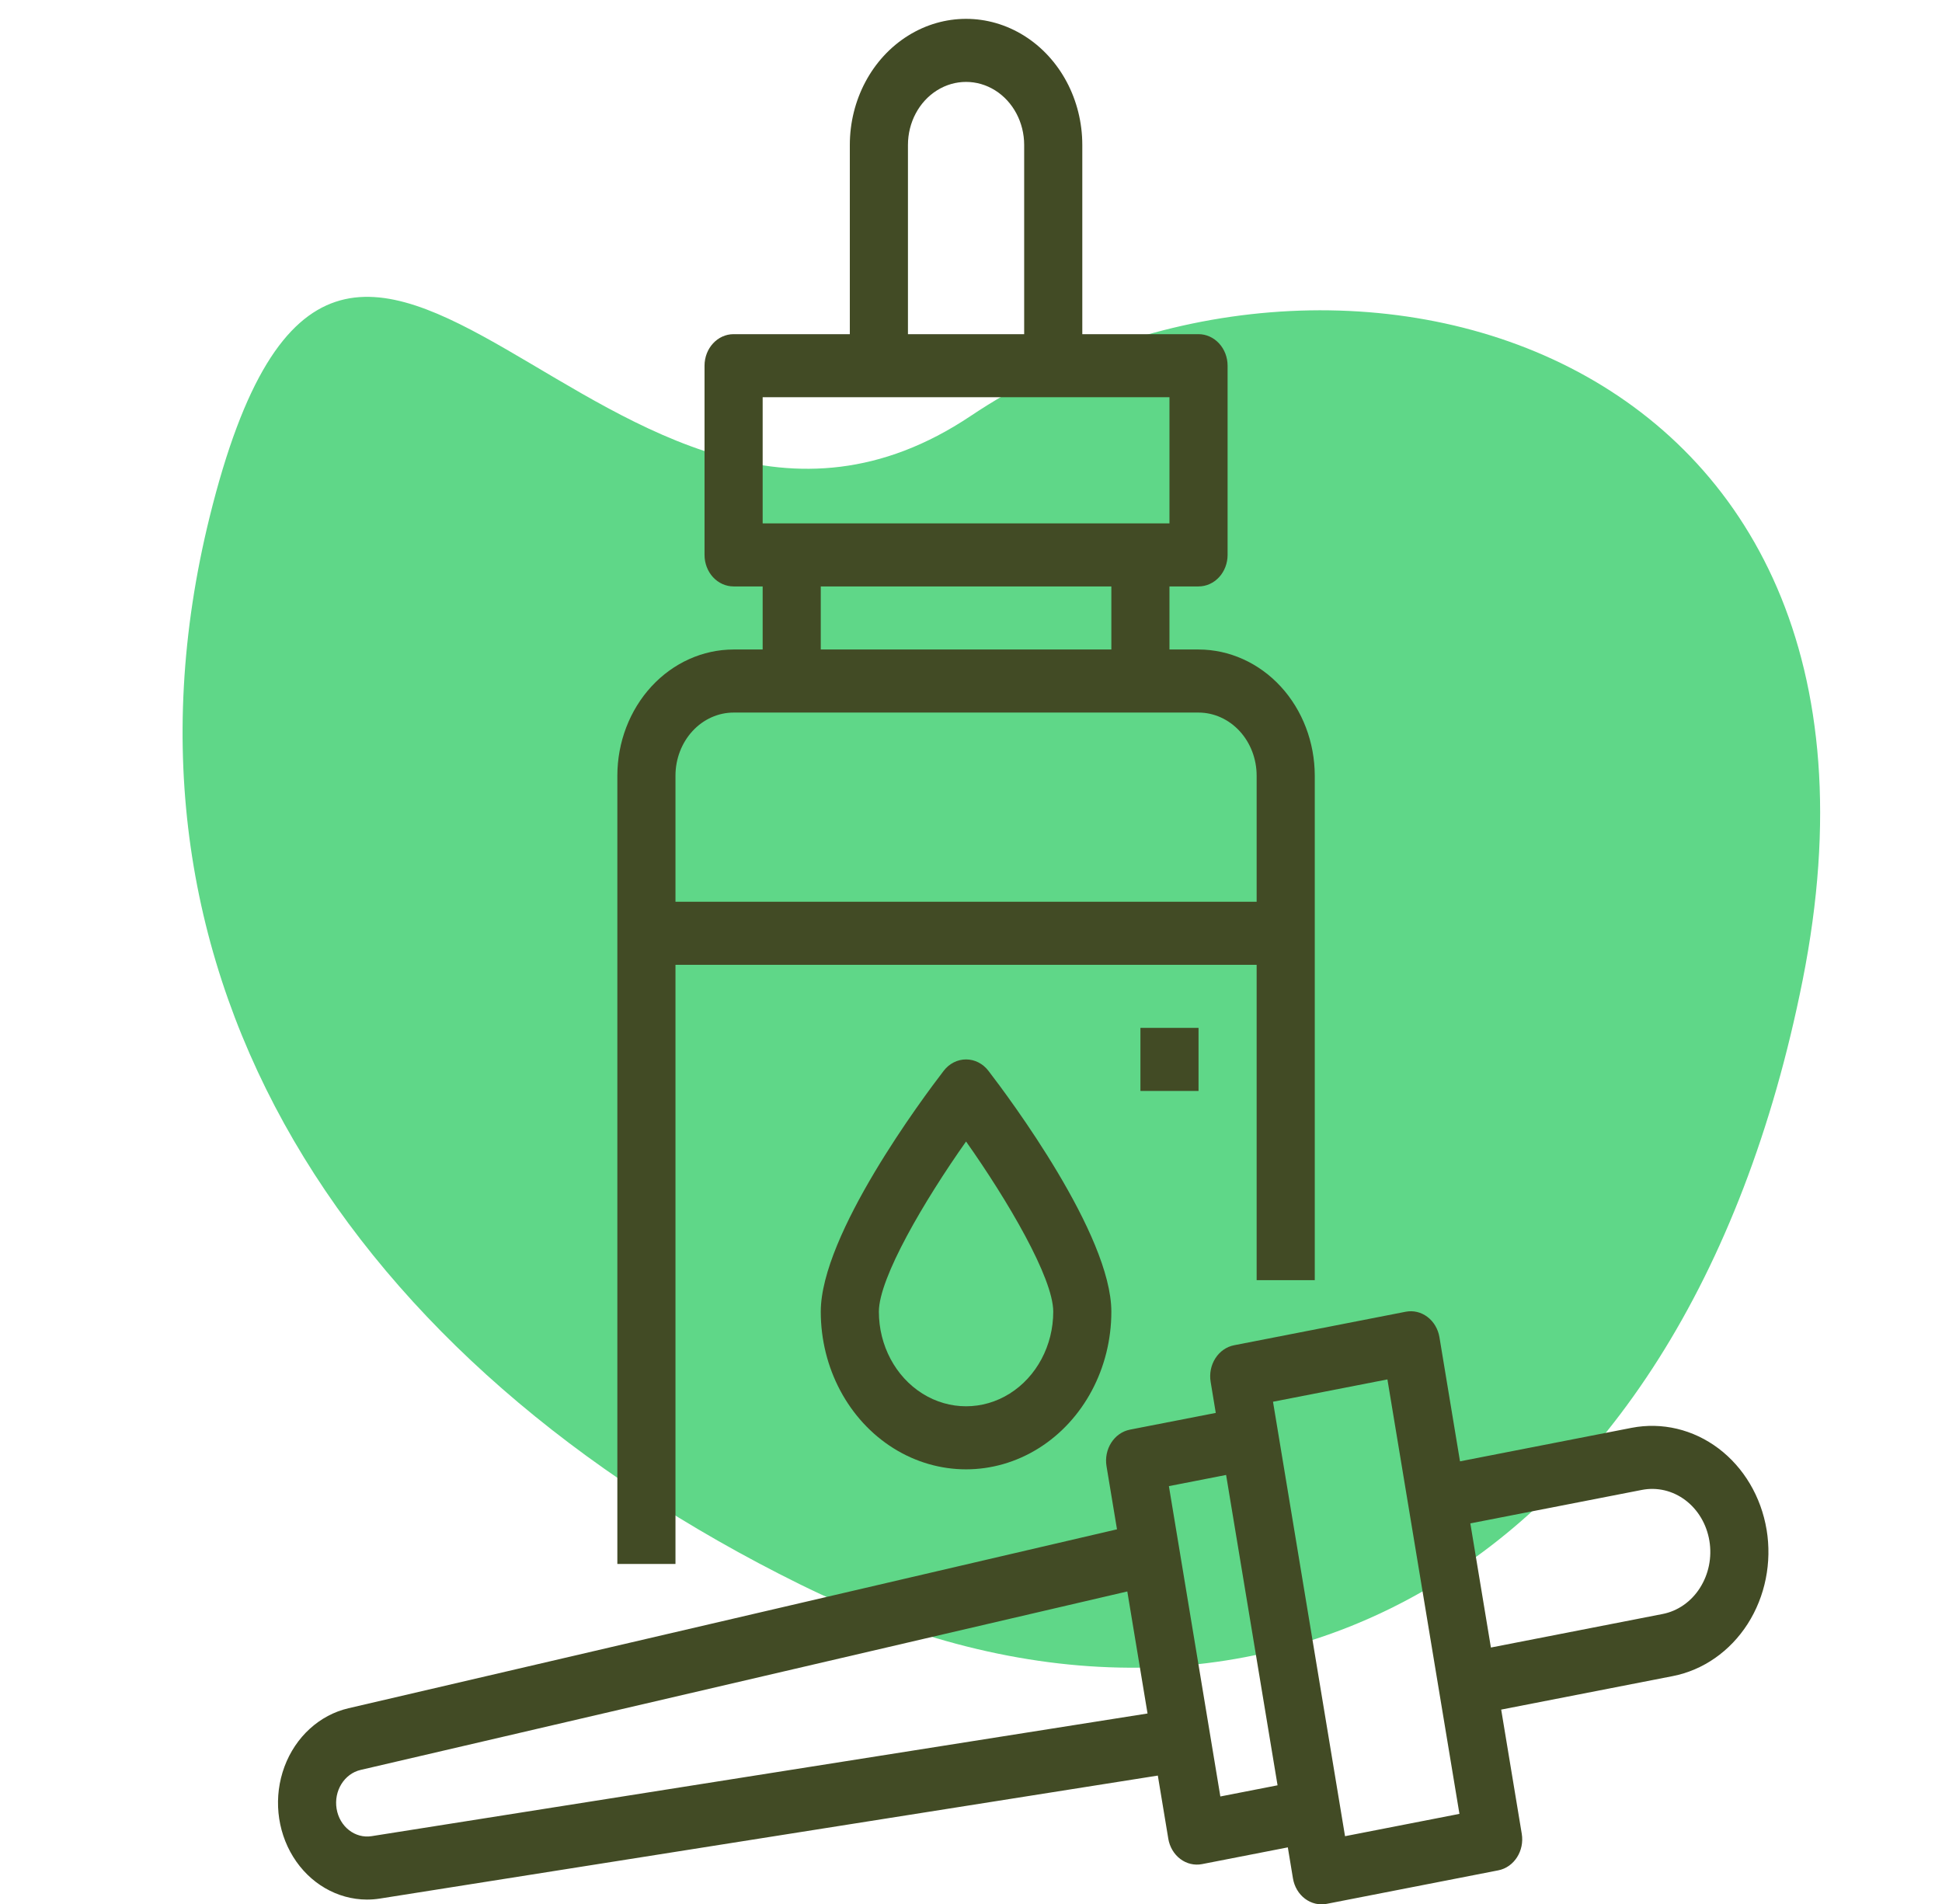 <svg width="103" height="101" viewBox="0 0 103 101" fill="none" xmlns="http://www.w3.org/2000/svg">
<path fill-rule="evenodd" clip-rule="evenodd" d="M42.42 84.023C18.645 72.275 5.073 51.899 11.117 27.424C18.361 -1.911 32.397 34.839 51.488 22.058C70.58 9.278 102.377 18.003 95.608 51.99C89.272 83.807 66.194 95.771 42.42 84.023Z" fill="#5FD788"/>
<path d="M35.826 51.171H66.65V67.895H69.733V41.137C69.73 39.363 69.08 37.663 67.925 36.408C66.769 35.155 65.202 34.449 63.568 34.447H62.026V31.102H63.568C63.976 31.102 64.368 30.926 64.657 30.613C64.947 30.299 65.109 29.873 65.109 29.43V19.396C65.109 18.952 64.947 18.527 64.657 18.213C64.368 17.9 63.976 17.723 63.568 17.723H57.403V7.689C57.403 5.299 56.228 3.091 54.32 1.896C52.413 0.701 50.063 0.701 48.156 1.896C46.248 3.091 45.073 5.299 45.073 7.689V17.723H38.908C38.057 17.723 37.367 18.472 37.367 19.396V29.43C37.367 29.873 37.529 30.299 37.818 30.613C38.107 30.926 38.5 31.102 38.908 31.102H40.45V34.447H38.908C37.273 34.449 35.707 35.155 34.551 36.408C33.396 37.663 32.745 39.363 32.743 41.137V82.946H35.826V51.171ZM48.156 7.689C48.156 6.494 48.743 5.39 49.697 4.792C50.65 4.195 51.826 4.195 52.779 4.792C53.733 5.39 54.32 6.494 54.32 7.689V17.723H48.156V7.689ZM40.45 21.068H62.026V27.758H40.45V21.068ZM43.532 31.102H58.944V34.447H43.532V31.102ZM38.908 37.792H63.568C64.385 37.793 65.168 38.146 65.746 38.773C66.324 39.4 66.649 40.25 66.65 41.137V47.826H35.826V41.137C35.827 40.25 36.152 39.4 36.73 38.773C37.308 38.146 38.091 37.793 38.908 37.792Z" fill="#424B25"/>
<path d="M93.696 81.126C93.405 79.381 92.488 77.832 91.146 76.82C89.804 75.808 88.147 75.415 86.537 75.727L77.436 77.504L76.345 70.92H76.345C76.272 70.484 76.043 70.096 75.707 69.843C75.372 69.59 74.957 69.491 74.555 69.57L65.454 71.347C65.052 71.425 64.694 71.674 64.461 72.039C64.228 72.402 64.137 72.853 64.21 73.289L64.482 74.935L59.931 75.823H59.932C59.094 75.987 58.537 76.856 58.688 77.765L59.243 81.11L18.482 90.599C16.948 90.956 15.677 92.115 15.089 93.694C14.501 95.273 14.674 97.065 15.549 98.478C16.424 99.892 17.889 100.741 19.458 100.747C19.691 100.747 19.924 100.729 20.155 100.692L61.409 94.17L61.964 97.516H61.963C62.036 97.952 62.265 98.34 62.601 98.593C62.936 98.846 63.351 98.944 63.753 98.866L68.304 97.978L68.576 99.623C68.648 100.06 68.878 100.447 69.213 100.7C69.549 100.953 69.964 101.052 70.367 100.973L79.467 99.196C80.305 99.032 80.862 98.163 80.711 97.254L79.62 90.671L88.722 88.894C90.33 88.579 91.758 87.584 92.692 86.128C93.624 84.671 93.986 82.872 93.697 81.125L93.696 81.126ZM19.711 97.383C18.832 97.522 18.01 96.88 17.853 95.932C17.696 94.984 18.26 94.072 19.128 93.87L59.79 84.405L60.863 90.877L19.711 97.383ZM64.725 95.278L61.996 78.819L65.03 78.226L67.759 94.686L64.725 95.278ZM71.338 97.385L67.518 74.343L73.586 73.159L77.406 96.201L71.338 97.385ZM90.161 84.219C89.696 84.949 88.981 85.447 88.176 85.602L79.075 87.379L77.984 80.795L87.084 79.019H87.085C87.889 78.862 88.718 79.058 89.389 79.564C90.06 80.07 90.519 80.845 90.663 81.719C90.808 82.592 90.627 83.491 90.16 84.219L90.161 84.219Z" fill="#424B25"/>
<path d="M51.238 56.188C50.781 56.188 50.348 56.408 50.055 56.788C48.965 58.204 43.532 65.473 43.532 69.567C43.532 72.554 45.001 75.315 47.385 76.808C49.769 78.302 52.707 78.302 55.091 76.808C57.475 75.315 58.944 72.554 58.944 69.567C58.944 65.473 53.511 58.204 52.421 56.788C52.128 56.408 51.695 56.188 51.238 56.188H51.238ZM55.862 69.567C55.862 71.359 54.98 73.015 53.55 73.912C52.119 74.808 50.357 74.808 48.926 73.912C47.496 73.015 46.614 71.359 46.614 69.567C46.614 67.772 49.033 63.664 51.238 60.541C53.443 63.664 55.862 67.772 55.862 69.567Z" fill="#424B25"/>
<path d="M60.486 54.515H63.568V57.86H60.486V54.515Z" fill="#424B25"/>
</svg>
